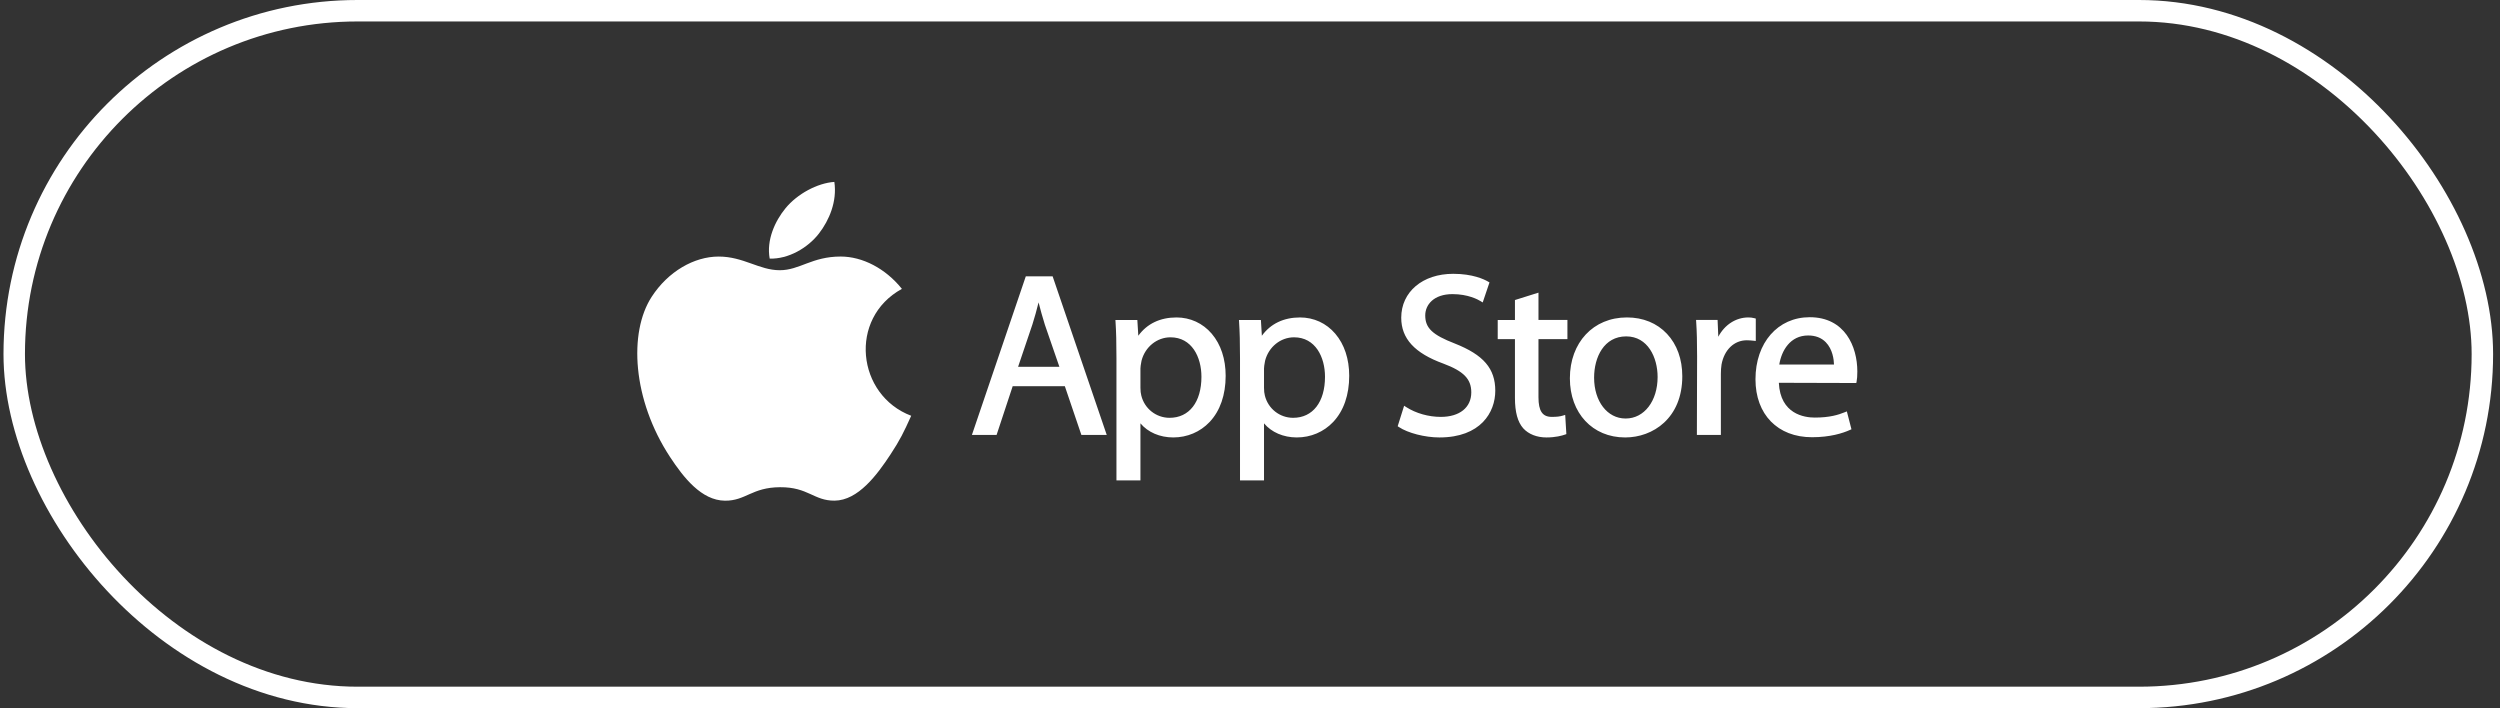 <svg xmlns="http://www.w3.org/2000/svg" width="233" height="66" viewBox="0 0 233 66">
    <rect x="0" y="0" width="233" height="66" fill="#333333" stroke="none"/>
    <g fill="none" fill-rule="evenodd">
        <g>
            <rect width="230.031" height="64" x="1.326" y="1" stroke="#FFF" stroke-width="2" rx="32"/>
            <path fill="#FFF" d="M168.518 31.266c.68 0 1.233.21 1.641.626.644.655.757 1.619.77 2.082h-5.1c.208-1.292 1.016-2.708 2.689-2.708m.149-1.702c-2.977 0-5.056 2.379-5.056 5.785 0 3.28 2.068 5.4 5.27 5.4 1.684 0 2.855-.37 3.54-.68l.135-.06-.43-1.667-.186.075c-.61.249-1.42.501-2.802.501-.972 0-3.212-.32-3.35-3.242l7.219.021.029-.142c.045-.228.067-.534.067-.934 0-2.333-1.162-5.057-4.436-5.057M84.924 38.75c-.697 1.547-1.032 2.237-1.93 3.604-1.254 1.909-3.02 4.286-5.209 4.306-1.945.017-2.445-1.267-5.085-1.252-2.64.014-3.191 1.274-5.137 1.256-2.19-.02-3.863-2.166-5.117-4.074-3.506-5.337-3.872-11.599-1.71-14.928 1.536-2.366 3.96-3.751 6.24-3.751 2.32 0 3.778 1.273 5.696 1.273 1.861 0 2.996-1.275 5.678-1.275 2.028 0 4.176 1.104 5.707 3.013-5.016 2.749-4.2 9.913.867 11.828"/>
            <path fill="#FFF" d="M76.315 21.777c.974-1.25 1.715-3.018 1.446-4.824-1.591.11-3.454 1.123-4.542 2.444-.987 1.198-1.801 2.977-1.484 4.705 1.738.053 3.536-.985 4.58-2.325M96.795 28.184c.17.66.353 1.345.588 2.085l1.353 3.92h-3.851l1.334-3.945c.203-.64.396-1.331.576-2.06zm-1.191-2.43l-5.022 14.78h2.3l1.499-4.538h4.862l1.541 4.539h2.363l-5.043-14.782h-2.5zM109.088 31.437c1.994 0 2.886 1.846 2.886 3.676 0 2.36-1.139 3.827-2.97 3.827-1.251 0-2.334-.851-2.635-2.075-.052-.19-.08-.441-.08-.724v-1.799c0-.163.037-.36.071-.552.012-.06.024-.122.033-.181.333-1.28 1.44-2.172 2.695-2.172m.558-1.851c-1.524 0-2.744.587-3.556 1.705l-.09-1.47h-2.044l.012.188c.06.915.085 1.923.085 3.371v11.392h2.236v-5.316c.694.83 1.802 1.314 3.057 1.314 1.308 0 2.512-.512 3.39-1.441.979-1.035 1.495-2.523 1.495-4.301 0-1.571-.448-2.93-1.299-3.928-.833-.977-2-1.514-3.286-1.514M120.605 31.437c1.992 0 2.885 1.846 2.885 3.676 0 2.36-1.14 3.827-2.971 3.827-1.25 0-2.333-.851-2.634-2.075-.052-.19-.079-.441-.079-.724v-1.799c0-.163.036-.361.071-.553l.032-.18c.333-1.28 1.44-2.172 2.696-2.172m.556-1.851c-1.523 0-2.742.587-3.555 1.705l-.09-1.47h-2.044l.011.188c.06.916.086 1.923.086 3.371v11.392h2.237v-5.316c.694.83 1.8 1.314 3.056 1.314 1.307 0 2.511-.512 3.39-1.441.978-1.035 1.495-2.523 1.495-4.301 0-1.571-.449-2.93-1.3-3.928-.832-.977-1.999-1.514-3.286-1.514M135.588 32.016c-2.087-.808-2.756-1.443-2.756-2.618 0-.989.786-1.986 2.542-1.986 1.449 0 2.376.504 2.625.66l.19.116.631-1.866-.125-.073c-.374-.22-1.442-.73-3.256-.73-2.853 0-4.844 1.683-4.844 4.093 0 1.943 1.247 3.302 3.925 4.275 1.898.71 2.604 1.436 2.604 2.682 0 1.41-1.09 2.285-2.842 2.285-1.142 0-2.317-.333-3.224-.914l-.194-.124-.6 1.909.11.073c.845.564 2.434.972 3.78.972 3.844 0 5.206-2.344 5.206-4.35 0-2.07-1.092-3.346-3.772-4.404M143.386 27.274l-2.193.688v1.859h-1.606v1.787h1.606v5.475c0 1.323.253 2.251.774 2.837.5.548 1.268.85 2.164.85.845 0 1.446-.167 1.728-.267l.126-.045-.108-1.79-.214.065c-.283.087-.573.12-1.04.12-.867 0-1.237-.548-1.237-1.835v-5.41h2.698V29.82h-2.698v-2.547zM151.561 31.351c2.012 0 2.928 1.961 2.928 3.784 0 2.242-1.25 3.87-2.97 3.87h-.022c-1.696 0-2.927-1.601-2.927-3.806 0-1.915.925-3.848 2.991-3.848m.065-1.766c-3.13 0-5.314 2.336-5.314 5.678 0 3.242 2.114 5.507 5.143 5.507h.02c2.56 0 5.314-1.783 5.314-5.7 0-1.592-.492-2.96-1.425-3.955-.938-1-2.231-1.53-3.738-1.53M163.639 29.69l-.134-.035c-.197-.05-.358-.07-.556-.07-1.17 0-2.22.689-2.804 1.8l-.066-1.565h-2.007l.013.189c.06.885.084 1.878.084 3.22l-.02 7.306h2.236v-5.7c0-.31.021-.604.062-.867.252-1.369 1.176-2.254 2.353-2.254.229 0 .409.019.6.038l.239.025v-2.088z"/>
        </g>
    </g>
</svg>
